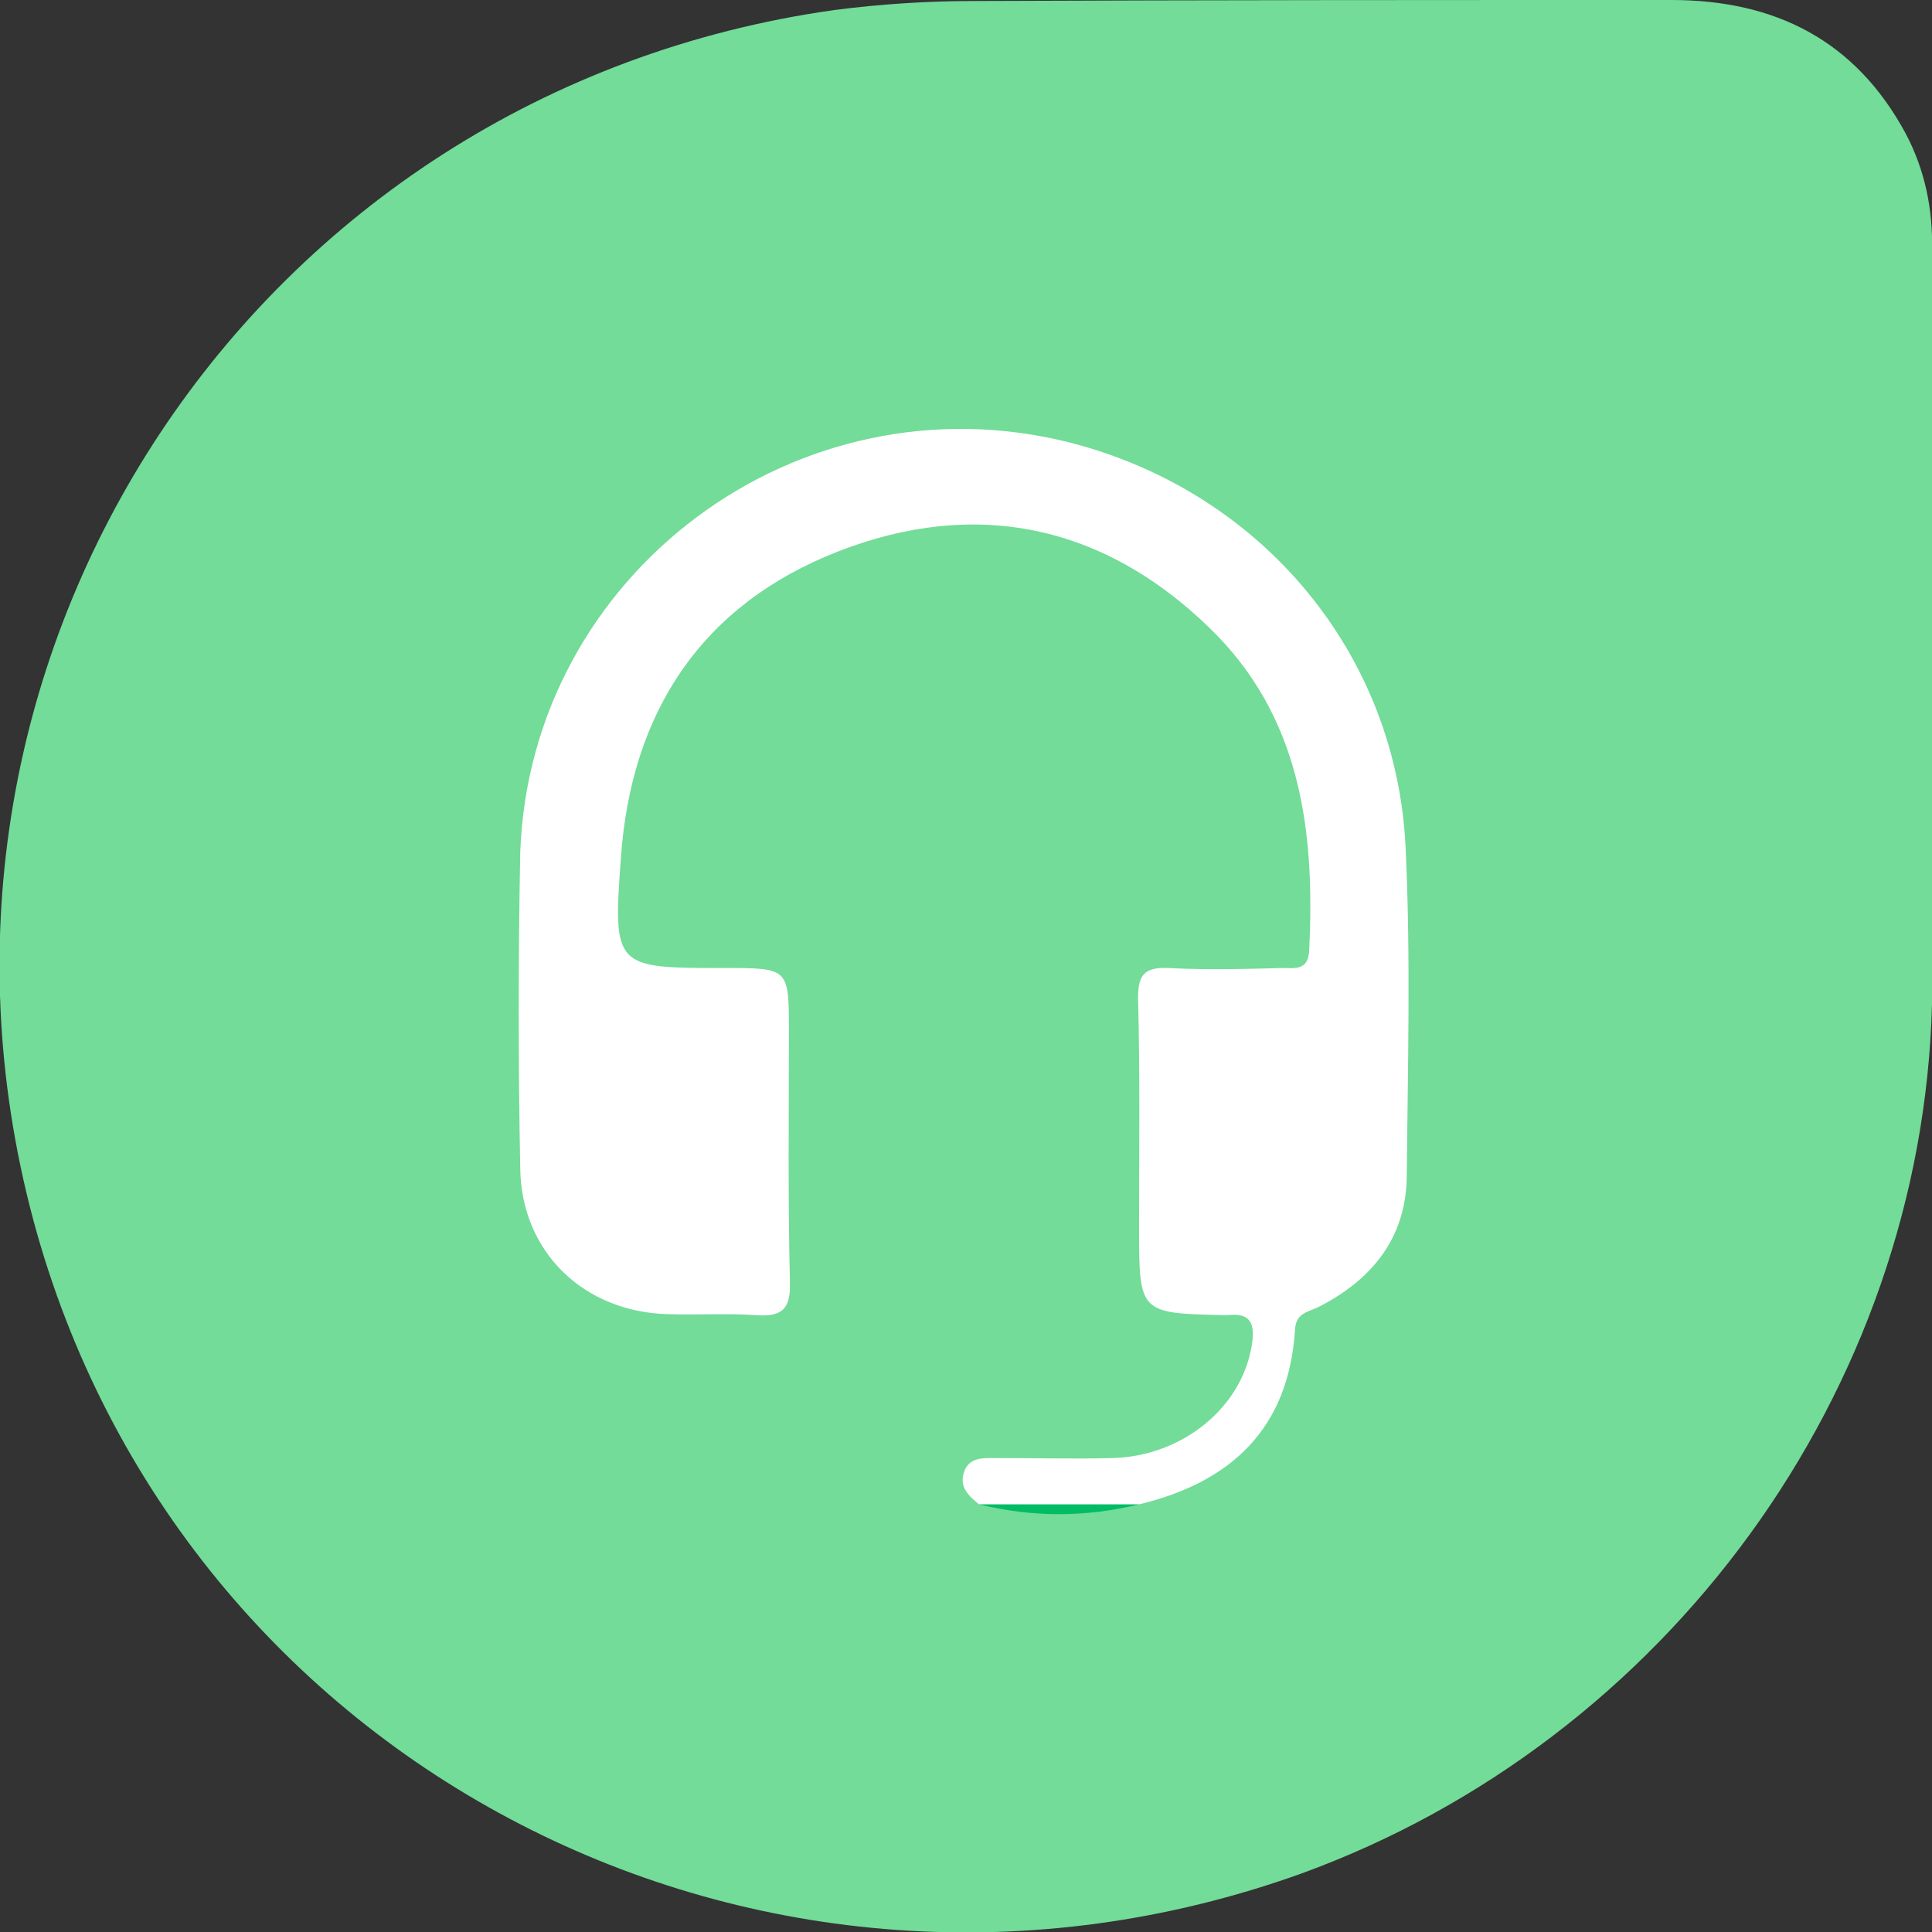 <?xml version="1.0" encoding="utf-8"?>
<!-- Generator: Adobe Illustrator 17.1.0, SVG Export Plug-In . SVG Version: 6.00 Build 0)  -->
<!DOCTYPE svg PUBLIC "-//W3C//DTD SVG 1.1//EN" "http://www.w3.org/Graphics/SVG/1.1/DTD/svg11.dtd">
<svg version="1.1" id="Слой_1" xmlns="http://www.w3.org/2000/svg" xmlns:xlink="http://www.w3.org/1999/xlink" x="0px" y="0px"
	 viewBox="0 0 192 192" enable-background="new 0 0 192 192" xml:space="preserve">
<rect x="0" y="0" width="192" height="192" fill="#333333" stroke="none"/>
<path fill="#72DC98" d="M192,63.5c0,12.1,0.3,24.2,0,36.3c-1,38.5-26.4,73.2-62.7,86.4C75.8,205.4,17.9,175.6,3.3,121.2
	C-11.7,65.1,25.3,9.1,82.9,1c4.6-0.6,9.3-0.9,13.9-0.9C119.9,0,143,0,166.1,0c10.3,0,18.3,4,23.3,13.3c1.9,3.6,2.7,7.5,2.6,11.6
	C192,37.8,192,50.6,192,63.5C192,63.5,192,63.5,192,63.5z"/>
<path fill="#FFFFFF" d="M97.3,149.5c-1-0.8-2-1.7-1.5-3.2c0.5-1.5,1.9-1.4,3.1-1.4c3.9,0,7.8,0.1,11.7,0c6.9-0.2,12.8-5,13.8-11.2
	c0.3-1.9,0.1-3.3-2.4-3c-0.1,0-0.3,0-0.4,0c-8.4-0.2-8.4-0.2-8.4-8.8c0-7.6,0.1-15.1-0.1-22.7c0-2.3,0.6-3.1,3-3
	c3.8,0.2,7.6,0.1,11.3,0c1.2,0,2.6,0.3,2.7-1.7c0.6-11.9-0.8-23.3-9.9-32.1c-10.6-10.3-23.3-12.9-36.9-7.6
	c-13.6,5.3-20.6,16-21.6,30.5c-0.8,10.9-0.6,10.9,10.3,10.9c6.4,0,6.4,0,6.4,6.3c0,8.3-0.1,16.6,0.1,24.9c0.1,2.7-0.8,3.5-3.4,3.3
	c-2.9-0.2-5.8,0-8.7-0.1c-8.4-0.2-14.6-6.2-14.7-14.5c-0.2-10.4-0.2-20.9,0-31.4C52.7,57,79.3,37.1,106.4,44
	c19,4.9,32.5,21,33.3,40.5c0.5,10.8,0.2,21.7,0.1,32.5c-0.1,6-3.4,10.1-8.6,12.8c-1.1,0.6-2.4,0.6-2.5,2.3
	c-0.6,9.8-6.3,15.2-15.5,17.4C107.9,150.2,102.6,150.2,97.3,149.5z"/>
<path fill="#01BC64" d="M97.3,149.5c5.3,0,10.6,0,15.9,0C107.9,150.8,102.6,150.8,97.3,149.5z"/>
</svg>
